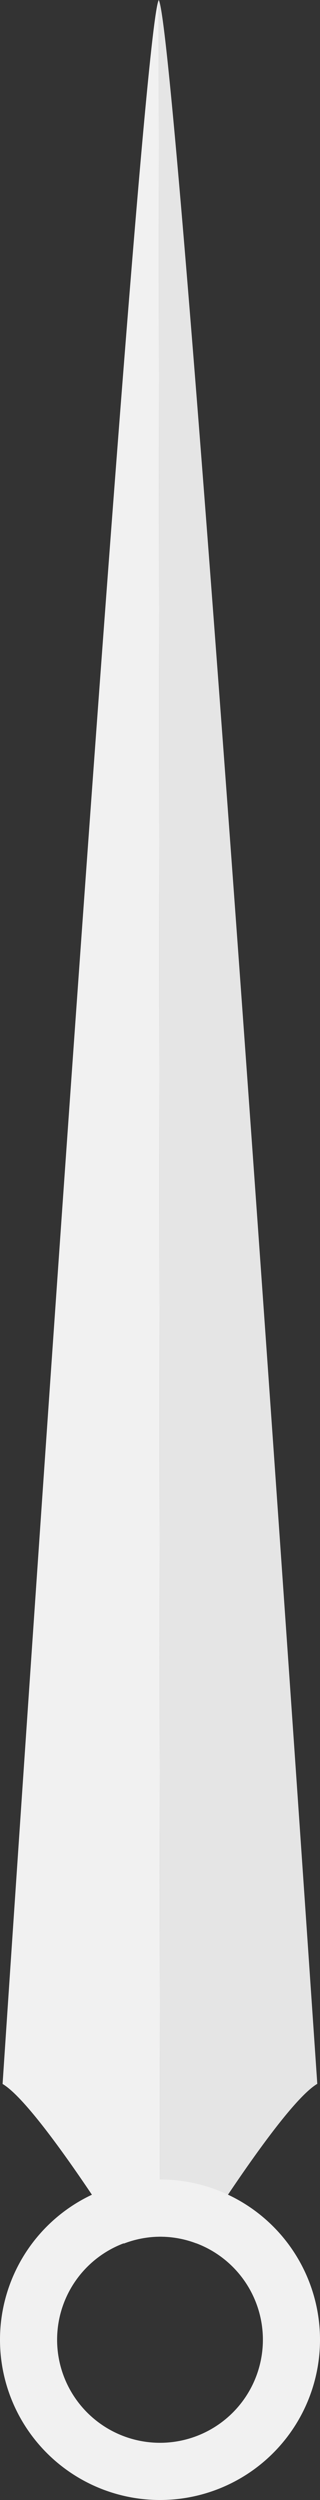 <svg xmlns="http://www.w3.org/2000/svg" viewBox="0 0 26 202.8"><rect x="0" y="0" width="26" height="202.8" fill="#333333" stroke="none"/><defs><style>.cls-1{fill:#f1f1f1;}.cls-2{fill:#e5e5e5;}</style></defs><title>Hour</title><g id="Layer_2" data-name="Layer 2"><g id="Hour"><path class="cls-1" d="M13,181.44,12.9,0C11.24,2.89.21,169.05.21,169.05,2.35,170.32,7,177.2,10.06,182A8.37,8.37,0,0,1,13,181.44Z"/><path class="cls-2" d="M12.9,0,13,181.44a8.21,8.21,0,0,1,2.94.54c3.06-4.79,7.7-11.67,9.84-12.94C25.77,169,14.56,2.89,12.9,0Z"/><path class="cls-1" d="M13,176.8a13,13,0,1,0,13,13A13,13,0,0,0,13,176.8Zm0,21.36a8.36,8.36,0,1,1,8.36-8.37A8.36,8.36,0,0,1,13,198.16Z"/></g></g></svg>